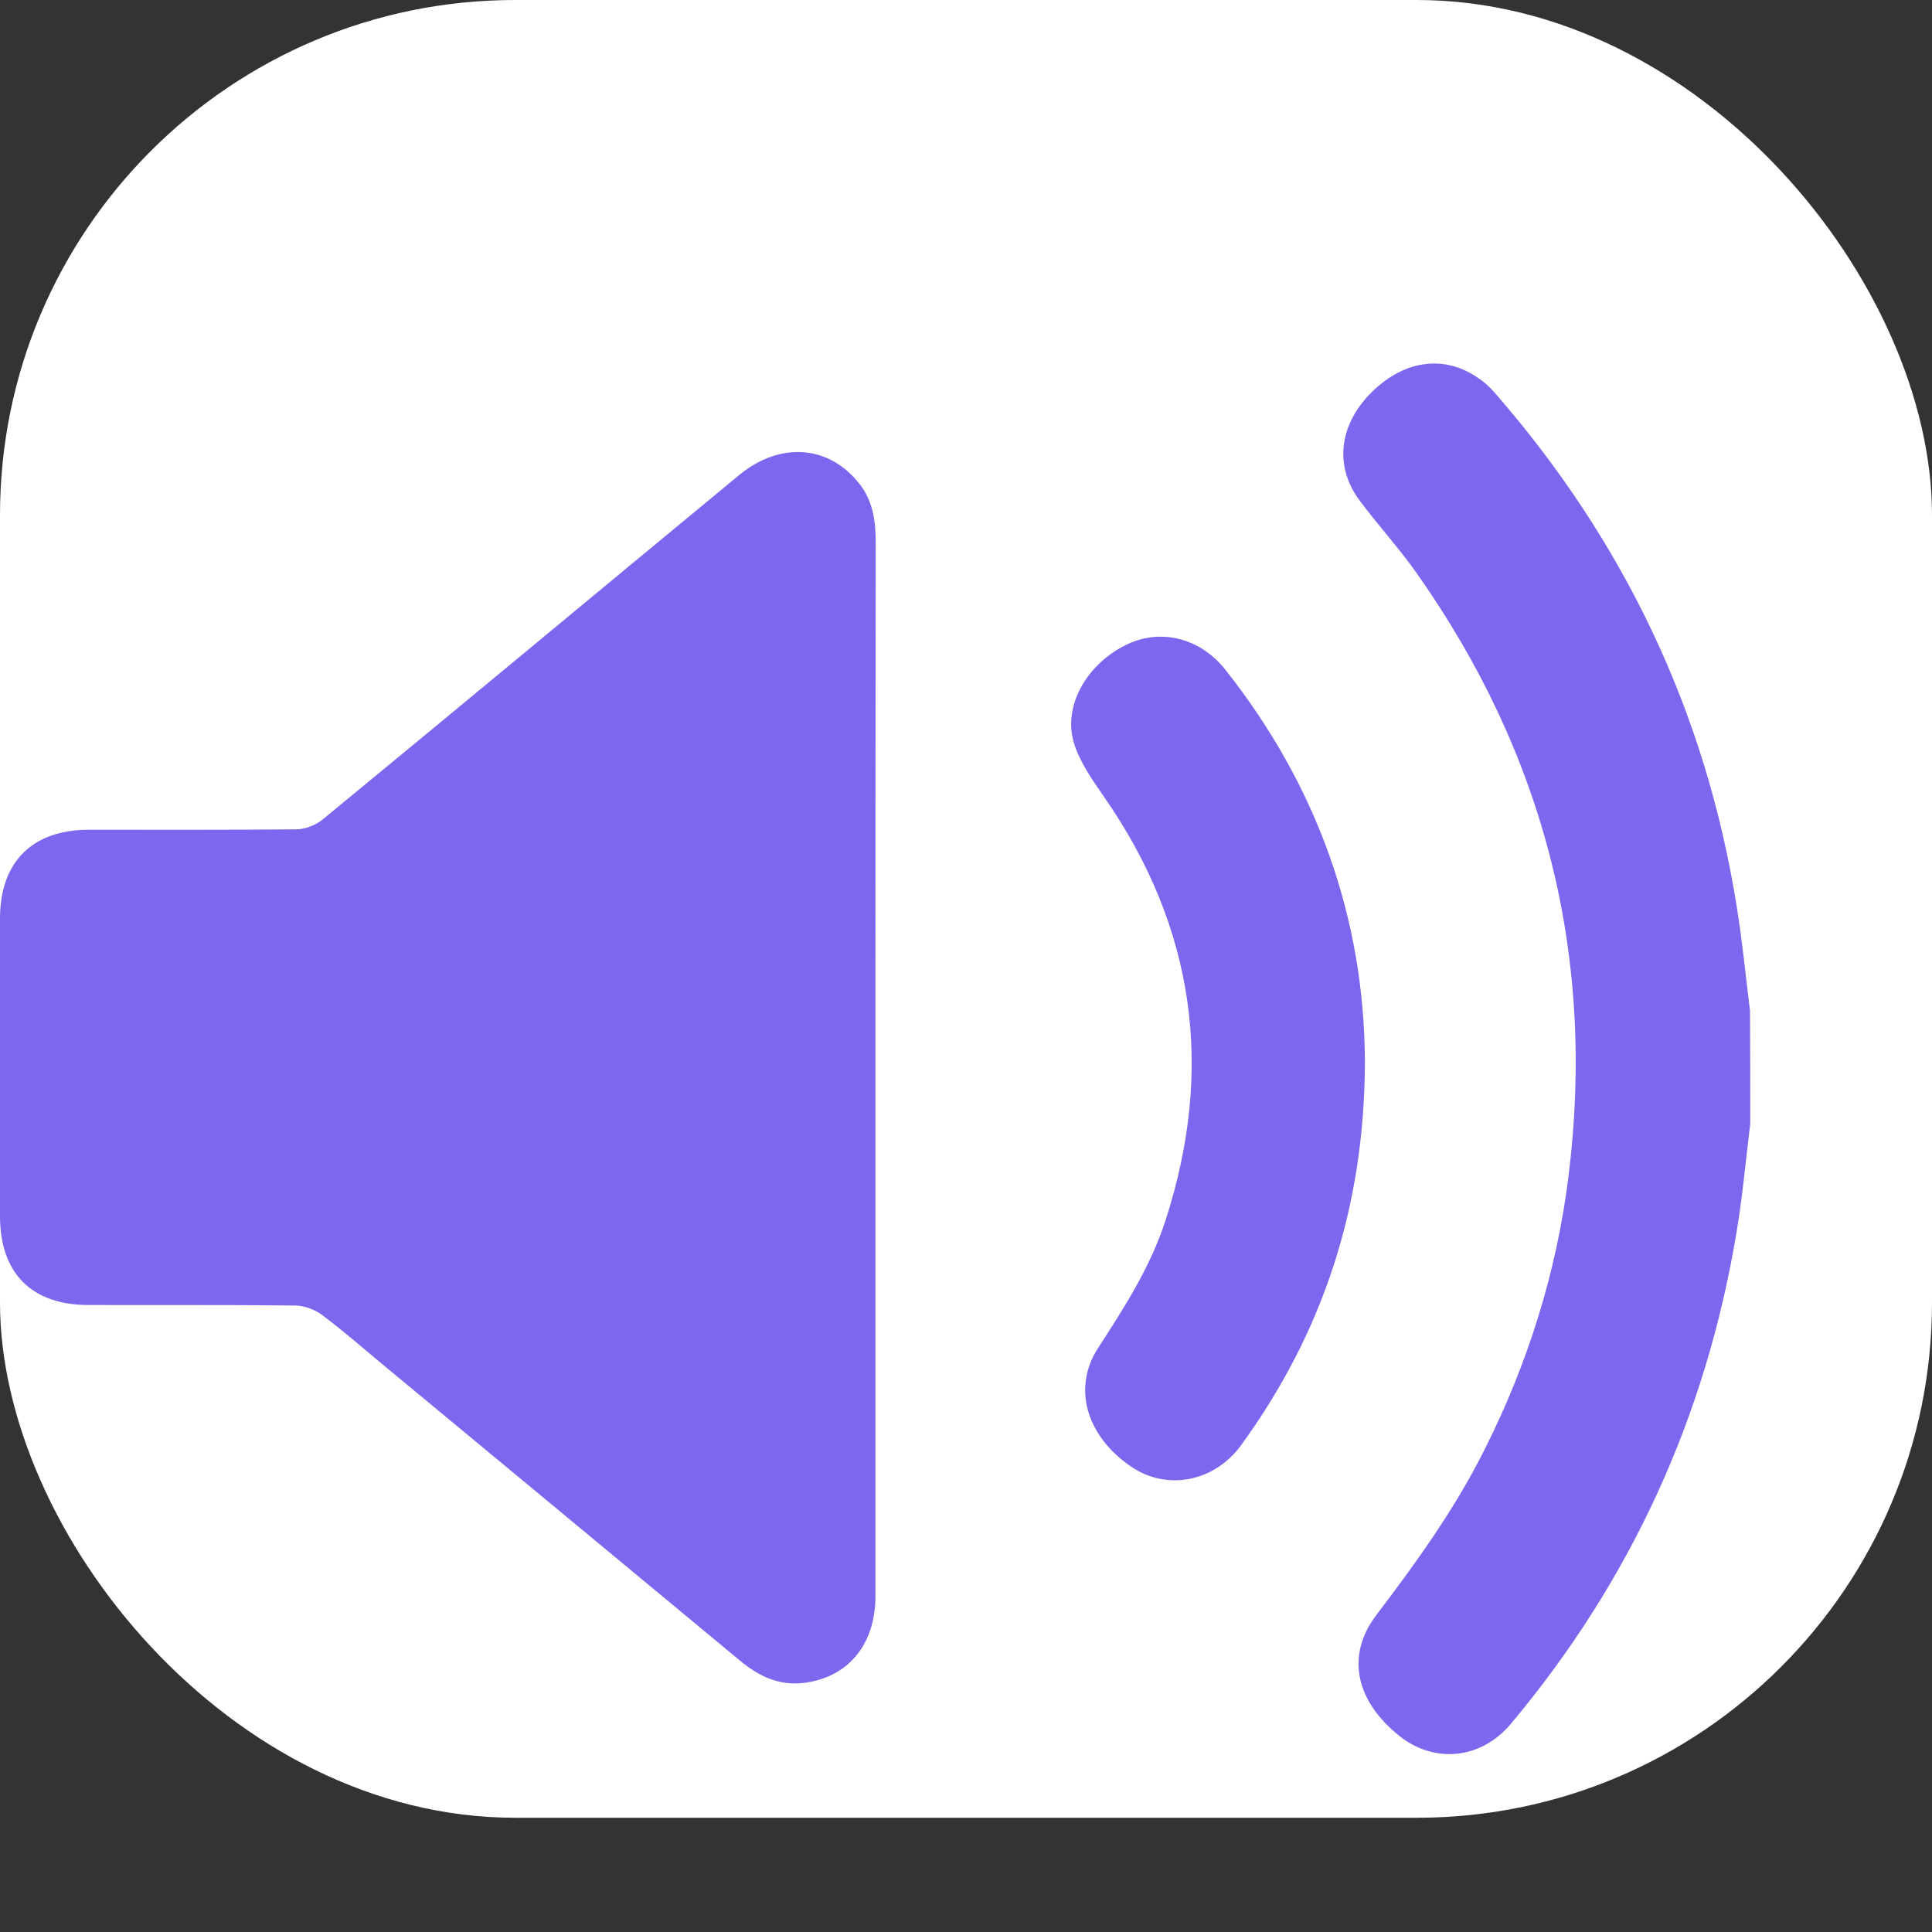 <svg width="15" height="15" viewBox="0 0 15 15" fill="none" xmlns="http://www.w3.org/2000/svg">
<rect x="0" y="0" width="15" height="15" fill="#333333" stroke="none"/>
<rect width="15" height="14.113" rx="4" fill="white"/>
<path d="M13.589 8.724C13.554 9.007 13.529 9.294 13.481 9.576C13.243 11.003 12.66 12.274 11.731 13.383C11.498 13.661 11.136 13.694 10.865 13.478C10.523 13.205 10.448 12.852 10.686 12.539C10.997 12.13 11.295 11.716 11.526 11.255C11.862 10.586 12.084 9.881 12.177 9.139C12.393 7.423 11.992 5.857 10.997 4.447C10.86 4.253 10.697 4.076 10.554 3.883C10.362 3.624 10.395 3.311 10.631 3.064C10.882 2.802 11.197 2.748 11.465 2.927C11.517 2.96 11.564 3.002 11.604 3.048C12.607 4.198 13.242 5.524 13.483 7.033C13.527 7.302 13.553 7.575 13.587 7.847C13.589 8.14 13.589 8.431 13.589 8.724Z" fill="#7B68EE"/>
<path d="M6.797 8.292C6.797 9.658 6.797 11.025 6.797 12.391C6.797 12.768 6.585 13.024 6.241 13.066C6.049 13.09 5.888 13.013 5.744 12.892C4.825 12.129 3.905 11.368 2.987 10.607C2.828 10.476 2.671 10.337 2.504 10.212C2.446 10.168 2.363 10.136 2.292 10.136C1.758 10.13 1.222 10.134 0.686 10.132C0.245 10.132 0 9.885 0 9.441C0 8.67 0 7.902 0 7.132C0 6.691 0.251 6.442 0.691 6.442C1.227 6.442 1.762 6.444 2.297 6.439C2.369 6.439 2.453 6.406 2.508 6.36C3.587 5.473 4.661 4.578 5.738 3.689C6.057 3.426 6.437 3.455 6.673 3.757C6.777 3.889 6.799 4.044 6.799 4.207C6.797 5.568 6.797 6.929 6.797 8.292Z" fill="#7B68EE"/>
<path d="M10.597 8.244C10.595 9.371 10.27 10.348 9.635 11.222C9.426 11.507 9.057 11.577 8.779 11.385C8.435 11.149 8.325 10.777 8.524 10.468C8.729 10.152 8.932 9.837 9.049 9.475C9.43 8.301 9.278 7.201 8.57 6.184C8.479 6.053 8.38 5.912 8.336 5.762C8.252 5.469 8.448 5.145 8.755 5.001C9.018 4.878 9.32 4.955 9.514 5.2C10.229 6.104 10.593 7.134 10.597 8.244Z" fill="#7B68EE"/>
</svg>
